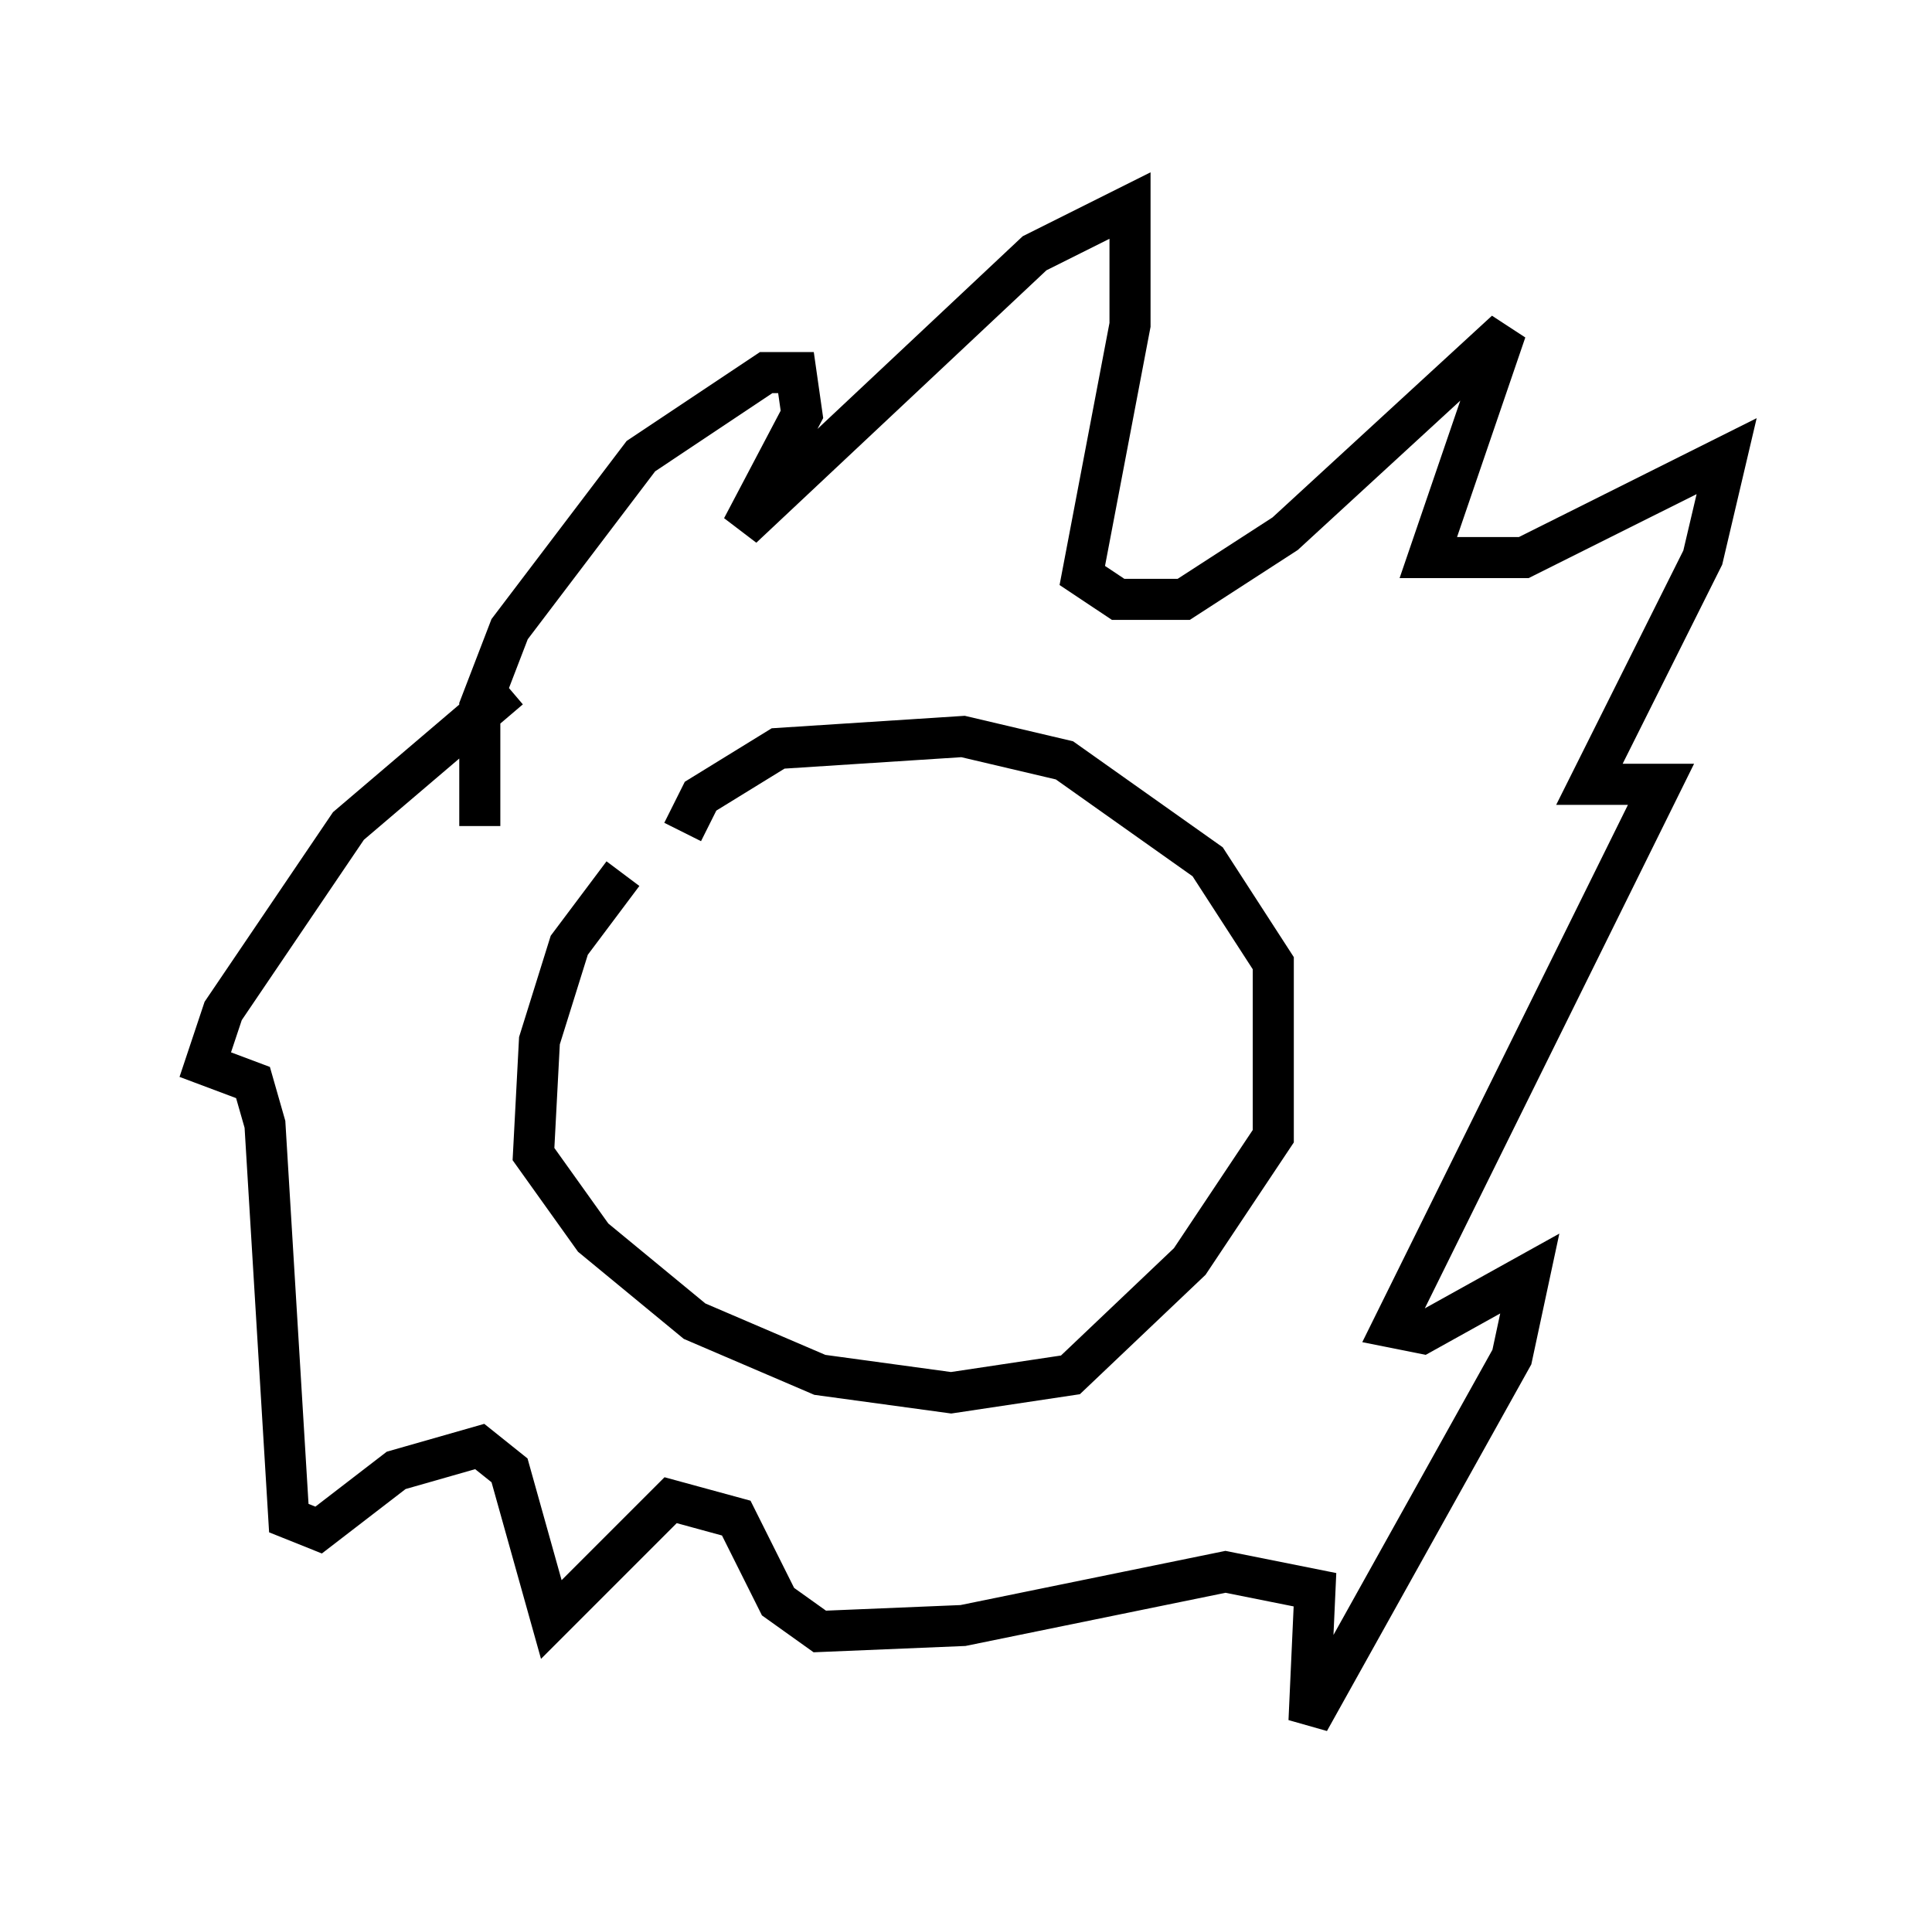 <?xml version="1.0" encoding="utf-8" ?>
<svg baseProfile="full" height="46.894" version="1.1" width="47.039" xmlns="http://www.w3.org/2000/svg" xmlns:ev="http://www.w3.org/2001/xml-events" xmlns:xlink="http://www.w3.org/1999/xlink"><defs /><rect fill="white" height="46.894" width="47.039" x="0" y="0" /><path d="M17.201, 20.978 m-2.034, 0.291 l-1.307, 1.743 -0.726, 2.324 l-0.145, 2.76 1.453, 2.034 l2.469, 2.034 3.05, 1.307 l3.196, 0.436 2.905, -0.436 l2.905, -2.76 2.034, -3.05 l0.0, -4.212 -1.598, -2.469 l-3.486, -2.469 -2.469, -0.581 l-4.503, 0.291 -1.888, 1.162 l-0.436, 0.872 m-4.939, -0.145 l0.0, -2.905 0.726, -1.888 l3.196, -4.212 3.05, -2.034 l0.726, 0.0 0.145, 1.017 l-1.453, 2.76 7.117, -6.682 l2.324, -1.162 0.0, 2.905 l-1.162, 6.101 0.872, 0.581 l1.598, 0.0 2.469, -1.598 l5.374, -4.939 -1.888, 5.52 l2.324, 0.0 4.939, -2.469 l-0.581, 2.469 -2.76, 5.52 l1.743, 0.0 -6.536, 13.218 l0.726, 0.145 2.615, -1.453 l-0.436, 2.034 -4.939, 8.86 l0.145, -3.196 -2.179, -0.436 l-6.391, 1.307 -3.486, 0.145 l-1.017, -0.726 -1.017, -2.034 l-1.598, -0.436 -2.905, 2.905 l-1.017, -3.631 -0.726, -0.581 l-2.034, 0.581 -1.888, 1.453 l-0.726, -0.291 -0.581, -9.587 l-0.291, -1.017 -1.162, -0.436 l0.436, -1.307 3.05, -4.503 l3.922, -3.341 " fill="none" stroke="black" stroke-width="1" /></svg>